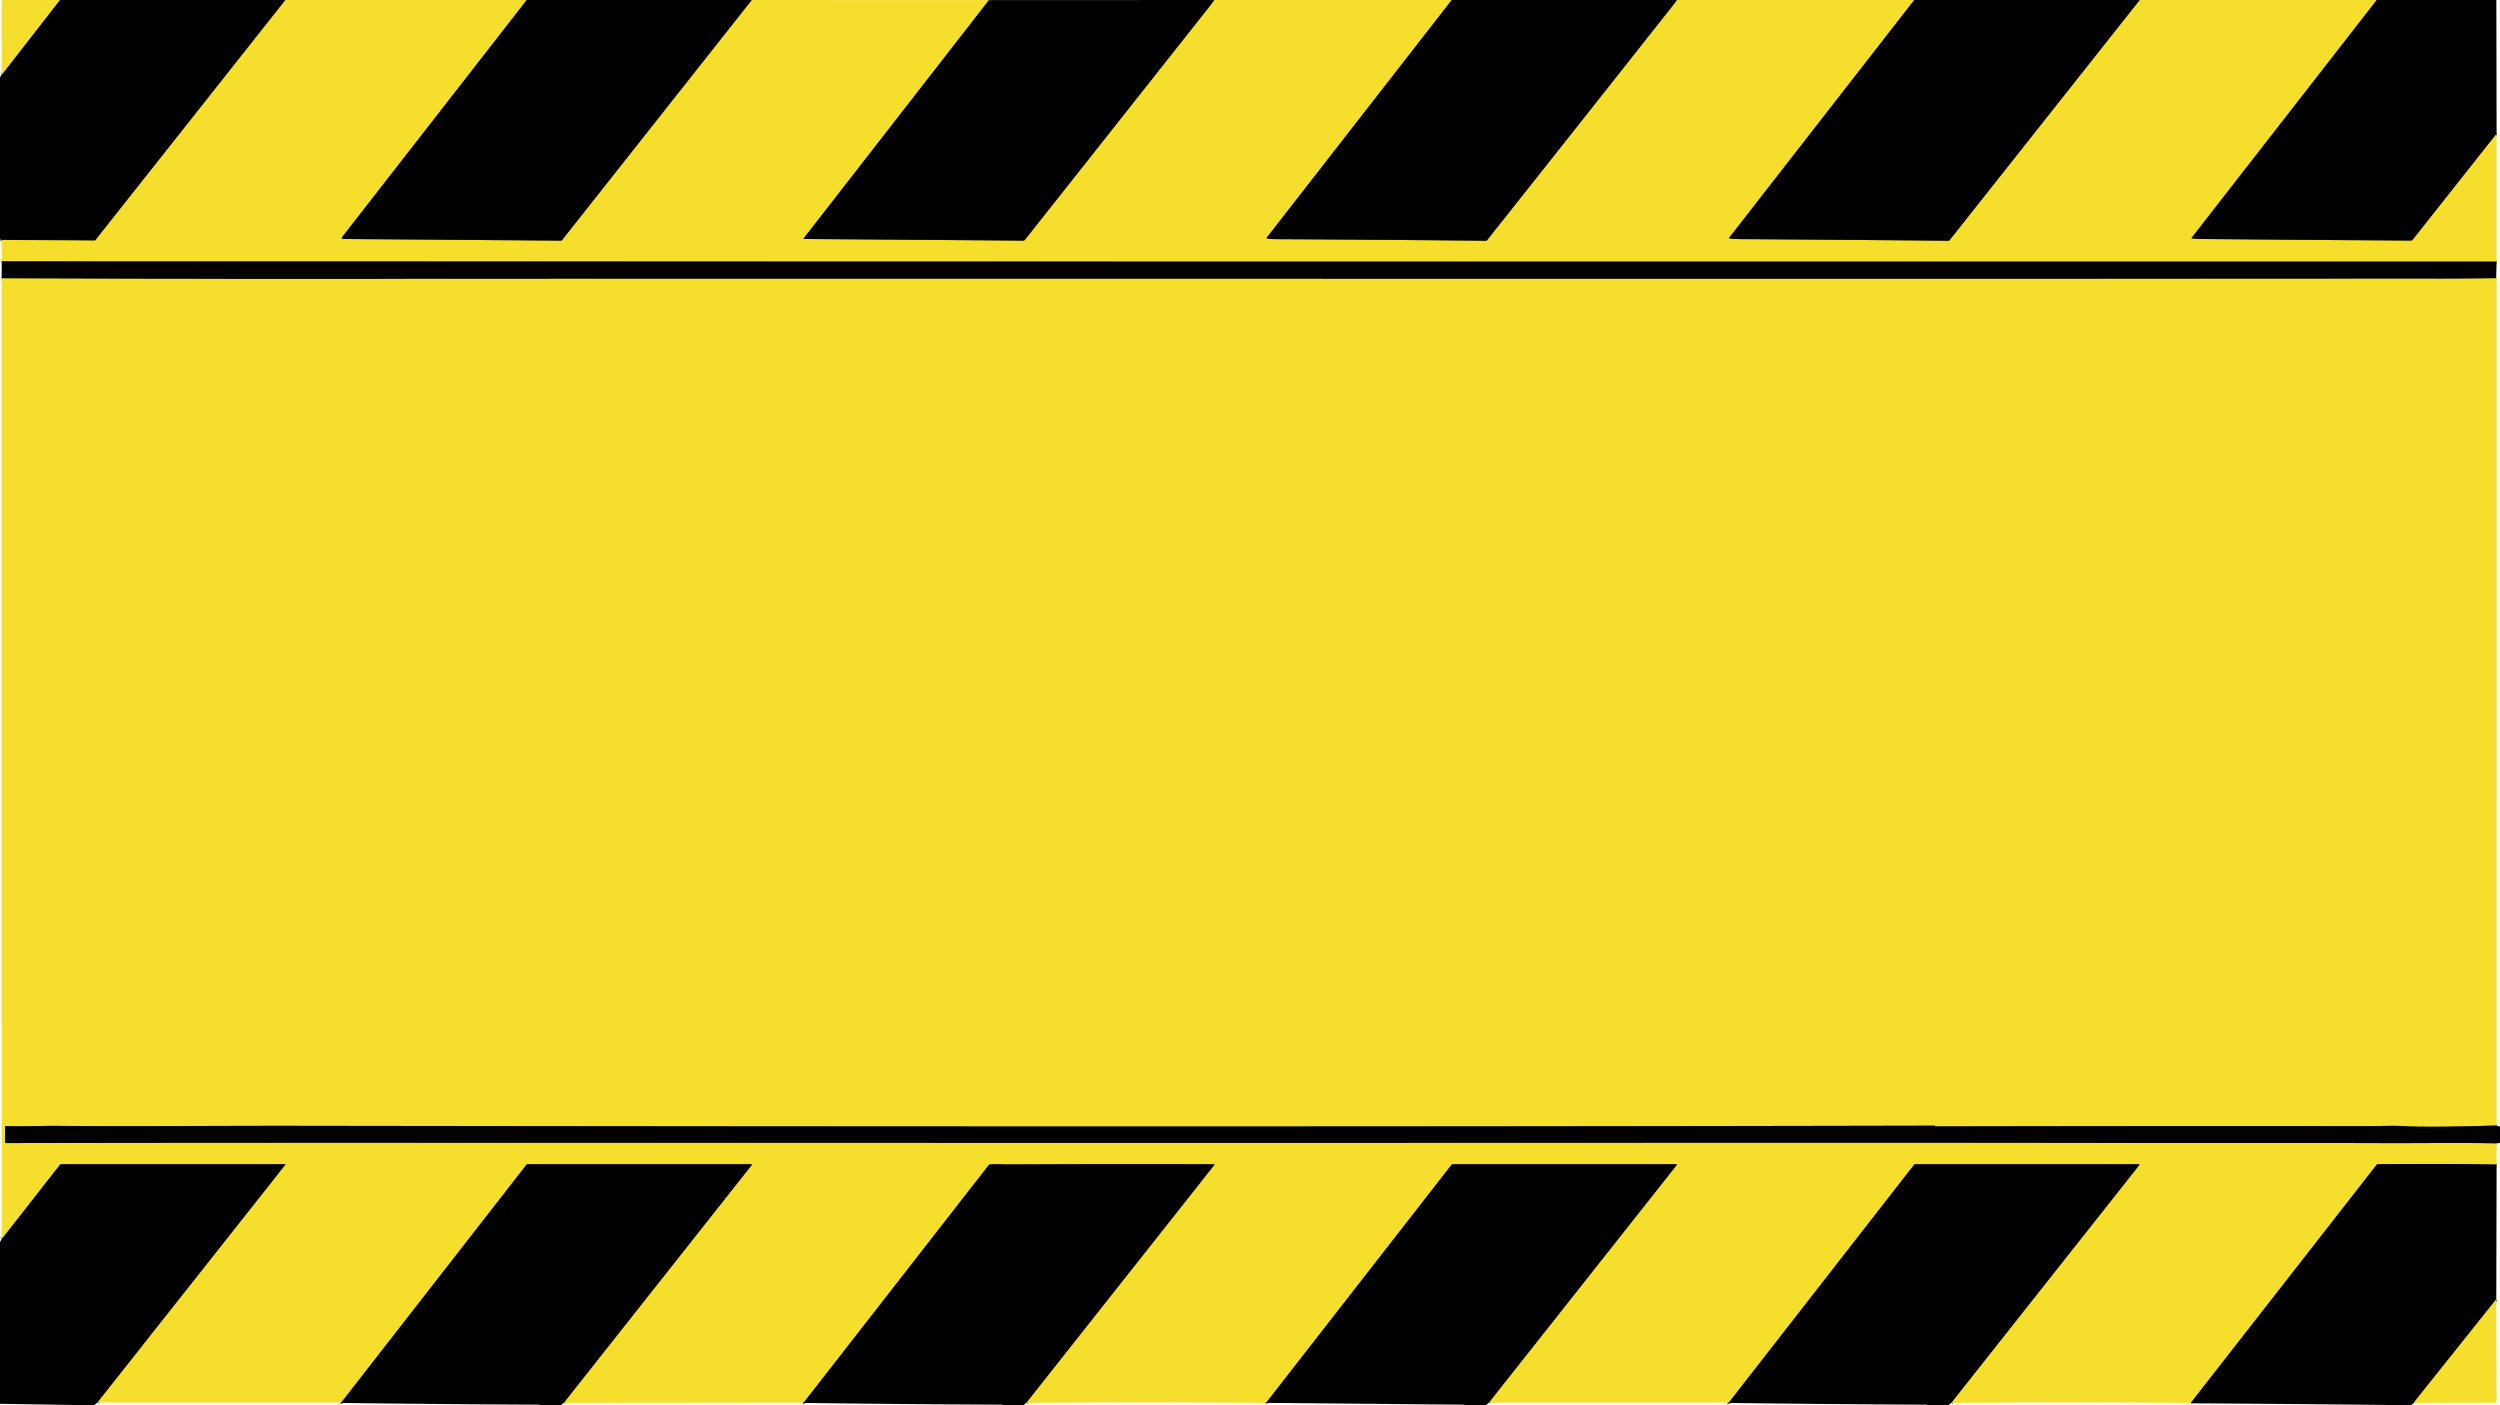 <?xml version="1.0" encoding="UTF-8" standalone="no"?>
<!DOCTYPE svg PUBLIC "-//W3C//DTD SVG 1.1//EN" "http://www.w3.org/Graphics/SVG/1.1/DTD/svg11.dtd">
<svg xmlns="http://www.w3.org/2000/svg" version="1.1" viewBox="0 0 1500 843">
<g stroke-width="2.00" fill="none" stroke-linecap="butt">
<path stroke="#7b6f17" vector-effect="non-scaling-stroke" d="
  M 36.06 0.00
  L 1.73 44.10
  A 1.05 0.99 7.5 0 1 1.30 44.41
  L 1.04 44.50"
/>
<path stroke="#7b6f17" vector-effect="non-scaling-stroke" d="
  M 171.31 0.00
  L 57.37 144.00
  A 0.99 0.96 18.6 0 1 56.60 144.37
  L 1.29 143.96
  A 0.28 0.27 -84.0 0 0 1.01 144.19
  L 0.96 144.50"
/>
<path stroke="#7b6f17" vector-effect="non-scaling-stroke" d="
  M 316.06 0.00
  L 205.53 141.92
  Q 204.38 143.39 206.24 143.40
  L 336.50 144.37
  A 0.92 0.91 19.4 0 0 337.24 144.02
  L 451.06 0.00"
/>
<path stroke="#7b6f17" vector-effect="non-scaling-stroke" d="
  M 593.39 0.06
  L 482.24 142.97
  Q 481.92 143.37 482.43 143.38
  L 614.02 144.37
  A 1.14 1.13 19.1 0 0 614.91 143.94
  Q 670.98 73.09 726.98 2.24
  Q 727.84 1.16 728.56 0.00"
/>
<path stroke="#7b6f17" vector-effect="non-scaling-stroke" d="
  M 871.06 0.00
  L 760.04 142.59
  A 0.30 0.29 -65.9 0 0 760.22 143.07
  Q 762.72 143.47 765.26 143.49
  Q 828.32 143.83 891.48 144.44
  A 1.04 1.03 19.2 0 0 892.29 144.05
  Q 948.18 73.58 1003.97 2.95
  Q 1005.52 0.99 1006.06 0.00"
/>
<path stroke="#7b6f17" vector-effect="non-scaling-stroke" d="
  M 1148.56 0.00
  L 1037.55 142.60
  Q 1037.24 143.00 1037.74 143.06
  Q 1041.23 143.44 1044.76 143.47
  Q 1106.80 143.87 1168.99 144.44
  A 1.03 1.01 -70.4 0 0 1169.79 144.05
  L 1283.81 0.00"
/>
<path stroke="#7b6f17" vector-effect="non-scaling-stroke" d="
  M 1426.06 0.00
  L 1315.05 142.61
  Q 1314.74 143.02 1315.25 143.07
  Q 1318.32 143.37 1323.50 143.41
  Q 1384.71 143.97 1446.56 144.33
  A 1.30 1.30 0.0 0 0 1447.57 143.85
  L 1497.35 80.90
  A 0.44 0.41 -68.5 0 1 1497.67 80.75
  L 1497.96 80.75"
/>
<path stroke="#7b6f17" vector-effect="non-scaling-stroke" d="
  M 1497.96 156.96
  Q 750.39 157.03 2.81 156.81
  Q 1.93 156.81 1.04 156.75"
/>
<path stroke="#7b6f17" vector-effect="non-scaling-stroke" d="
  M 1497.71 167.00
  C 1476.04 167.39 1454.36 167.23 1432.75 167.25
  C 1076.12 167.46 699.14 167.20 332.06 167.30
  C 221.72 167.32 111.37 167.54 1.02 167.05"
/>
<path stroke="#7b6f17" vector-effect="non-scaling-stroke" d="
  M 1497.99 675.30
  Q 1456.86 676.54 1443.06 675.70
  C 1435.71 675.25 1428.37 675.70 1421.00 675.69
  Q 1291.09 675.54 1161.17 675.83
  A 0.15 0.09 78.9 0 1 1161.07 675.72
  L 1161.00 675.48
  A 0.11 0.10 82.8 0 0 1160.90 675.40
  C 833.47 676.11 506.00 675.95 178.56 675.50
  C 130.41 675.43 82.27 675.93 34.11 675.53
  C 25.48 675.45 13.75 676.01 3.52 675.63
  A 0.50 0.50 0.0 0 0 3.00 676.13
  L 3.00 685.01
  A 0.83 0.83 0.0 0 0 3.84 685.84
  C 106.29 685.61 208.66 685.66 311.06 685.67
  C 545.53 685.70 779.98 685.76 1014.44 685.65
  C 1103.63 685.61 1192.83 685.63 1282.02 685.78
  C 1331.49 685.87 1380.96 685.70 1430.43 685.87
  C 1452.95 685.94 1475.43 685.57 1497.96 686.00"
/>
<path stroke="#7b6f17" vector-effect="non-scaling-stroke" d="
  M 1497.96 698.75
  C 1474.26 698.25 1450.60 698.39 1426.76 698.51
  A 1.03 1.02 -70.8 0 0 1425.95 698.91
  L 1314.47 841.73"
/>
<path stroke="#7b6f17" vector-effect="non-scaling-stroke" d="
  M 1170.75 841.71
  L 1283.51 699.11
  Q 1284.00 698.50 1283.22 698.50
  L 1149.52 698.50
  A 1.63 1.61 -70.8 0 0 1148.24 699.13
  Q 1092.87 770.22 1037.52 841.26
  Q 1037.20 841.67 1036.50 841.54"
/>
<path stroke="#7b6f17" vector-effect="non-scaling-stroke" d="
  M 893.35 841.52
  L 1005.87 699.22
  Q 1006.43 698.50 1005.52 698.50
  L 871.73 698.50
  A 1.10 1.07 -70.3 0 0 870.88 698.92
  L 760.15 841.07
  A 1.21 1.21 0.0 0 1 759.62 841.46
  Q 759.40 841.54 759.25 841.73"
/>
<path stroke="#7b6f17" vector-effect="non-scaling-stroke" d="
  M 615.75 841.71
  L 728.48 699.10
  Q 728.92 698.55 728.22 698.55
  Q 666.59 698.35 604.75 698.66
  C 602.18 698.68 597.61 698.27 594.00 698.68
  A 1.26 1.23 -73.6 0 0 593.18 699.14
  Q 537.95 770.05 482.70 840.95
  Q 482.33 841.43 481.75 841.54"
/>
<path stroke="#7b6f17" vector-effect="non-scaling-stroke" d="
  M 338.25 841.71
  L 450.98 699.09
  Q 451.45 698.50 450.70 698.50
  L 316.65 698.50
  A 1.02 1.00 18.4 0 0 315.85 698.89
  L 204.99 841.22
  A 0.76 0.76 0.0 0 1 204.52 841.50
  L 204.25 841.54"
/>
<path stroke="#7b6f17" vector-effect="non-scaling-stroke" d="
  M 58.36 841.53
  L 171.19 698.83
  Q 171.45 698.50 171.03 698.50
  L 36.76 698.50
  A 1.03 1.01 -70.4 0 0 35.96 698.89
  L 1.04 743.50"
/>
<path stroke="#7b6f17" vector-effect="non-scaling-stroke" d="
  M 1497.77 779.58
  L 1448.61 841.12
  A 0.56 0.50 66.4 0 0 1448.50 841.45
  L 1448.50 841.71"
/>
</g>
<path fill="#f6de2d" d="
  M 1.31 0.00
  L 36.06 0.00
  L 1.73 44.10
  A 1.05 0.99 7.5 0 1 1.30 44.41
  L 1.04 44.50
  Q 1.02 22.76 1.00 1.03
  C 1.00 0.32 1.09 0.52 1.31 0.00
  Z"
/>
<path fill="#000000" d="
  M 36.06 0.00
  L 171.31 0.00
  L 57.37 144.00
  A 0.99 0.96 18.6 0 1 56.60 144.37
  L 1.29 143.96
  A 0.28 0.27 -84.0 0 0 1.01 144.19
  L 0.96 144.50
  L 0.00 143.19
  L 0.00 46.44
  L 1.04 44.50
  L 1.30 44.41
  A 1.05 0.99 7.5 0 0 1.73 44.10
  L 36.06 0.00
  Z"
/>
<path fill="#f6de2d" d="
  M 171.31 0.00
  L 316.06 0.00
  L 205.53 141.92
  Q 204.38 143.39 206.24 143.40
  L 336.50 144.37
  A 0.92 0.91 19.4 0 0 337.24 144.02
  L 451.06 0.00
  L 593.39 0.06
  L 482.24 142.97
  Q 481.92 143.37 482.43 143.38
  L 614.02 144.37
  A 1.14 1.13 19.1 0 0 614.91 143.94
  Q 670.98 73.09 726.98 2.24
  Q 727.84 1.16 728.56 0.00
  L 871.06 0.00
  L 760.04 142.59
  A 0.30 0.29 -65.9 0 0 760.22 143.07
  Q 762.72 143.47 765.26 143.49
  Q 828.32 143.83 891.48 144.44
  A 1.04 1.03 19.2 0 0 892.29 144.05
  Q 948.18 73.58 1003.97 2.95
  Q 1005.52 0.99 1006.06 0.00
  L 1148.56 0.00
  L 1037.55 142.60
  Q 1037.24 143.00 1037.74 143.06
  Q 1041.23 143.44 1044.76 143.47
  Q 1106.80 143.87 1168.99 144.44
  A 1.03 1.01 -70.4 0 0 1169.79 144.05
  L 1283.81 0.00
  L 1426.06 0.00
  L 1315.05 142.61
  Q 1314.74 143.02 1315.25 143.07
  Q 1318.32 143.37 1323.50 143.41
  Q 1384.71 143.97 1446.56 144.33
  A 1.30 1.30 0.0 0 0 1447.57 143.85
  L 1497.35 80.90
  A 0.44 0.41 -68.5 0 1 1497.67 80.75
  L 1497.96 80.75
  L 1497.96 156.96
  Q 750.39 157.03 2.81 156.81
  Q 1.93 156.81 1.04 156.75
  L 0.96 144.50
  L 1.01 144.19
  A 0.28 0.27 -84.0 0 1 1.29 143.96
  L 56.60 144.37
  A 0.99 0.96 18.6 0 0 57.37 144.00
  L 171.31 0.00
  Z"
/>
<path fill="#000000" d="
  M 316.06 0.00
  L 451.06 0.00
  L 337.24 144.02
  A 0.92 0.91 19.4 0 1 336.50 144.37
  L 206.24 143.40
  Q 204.38 143.39 205.53 141.92
  L 316.06 0.00
  Z"
/>
<path fill="#000000" d="
  M 593.39 0.06
  L 728.56 0.00
  Q 727.84 1.16 726.98 2.24
  Q 670.98 73.09 614.91 143.94
  A 1.14 1.13 19.1 0 1 614.02 144.37
  L 482.43 143.38
  Q 481.92 143.37 482.24 142.97
  L 593.39 0.06
  Z"
/>
<path fill="#000000" d="
  M 871.06 0.00
  L 1006.06 0.00
  Q 1005.52 0.99 1003.97 2.95
  Q 948.18 73.58 892.29 144.05
  A 1.04 1.03 19.2 0 1 891.48 144.44
  Q 828.32 143.83 765.26 143.49
  Q 762.72 143.47 760.22 143.07
  A 0.30 0.29 -65.9 0 1 760.04 142.59
  L 871.06 0.00
  Z"
/>
<path fill="#000000" d="
  M 1148.56 0.00
  L 1283.81 0.00
  L 1169.79 144.05
  A 1.03 1.01 -70.4 0 1 1168.99 144.44
  Q 1106.80 143.87 1044.76 143.47
  Q 1041.23 143.44 1037.74 143.06
  Q 1037.24 143.00 1037.55 142.60
  L 1148.56 0.00
  Z"
/>
<path fill="#000000" d="
  M 1426.06 0.00
  L 1497.81 0.00
  L 1497.96 80.75
  L 1497.67 80.75
  A 0.44 0.41 -68.5 0 0 1497.35 80.90
  L 1447.57 143.85
  A 1.30 1.30 0.0 0 1 1446.56 144.33
  Q 1384.71 143.97 1323.50 143.41
  Q 1318.32 143.37 1315.25 143.07
  Q 1314.74 143.02 1315.05 142.61
  L 1426.06 0.00
  Z"
/>
<path fill="#000000" d="
  M 1497.96 156.96
  L 1497.71 167.00
  C 1476.04 167.39 1454.36 167.23 1432.75 167.25
  C 1076.12 167.46 699.14 167.20 332.06 167.30
  C 221.72 167.32 111.37 167.54 1.02 167.05
  L 1.04 156.75
  Q 1.93 156.81 2.81 156.81
  Q 750.39 157.03 1497.96 156.96
  Z"
/>
<path fill="#f6de2d" d="
  M 1.02 167.05
  C 111.37 167.54 221.72 167.32 332.06 167.30
  C 699.14 167.20 1076.12 167.46 1432.75 167.25
  C 1454.36 167.23 1476.04 167.39 1497.71 167.00
  C 1497.89 167.23 1498.00 167.37 1498.00 167.69
  Q 1498.01 421.43 1497.99 675.30
  Q 1456.86 676.54 1443.06 675.70
  C 1435.71 675.25 1428.37 675.70 1421.00 675.69
  Q 1291.09 675.54 1161.17 675.83
  A 0.15 0.09 78.9 0 1 1161.07 675.72
  L 1161.00 675.48
  A 0.11 0.10 82.8 0 0 1160.90 675.40
  C 833.47 676.11 506.00 675.95 178.56 675.50
  C 130.41 675.43 82.27 675.93 34.11 675.53
  C 25.48 675.45 13.75 676.01 3.52 675.63
  A 0.50 0.50 0.0 0 0 3.00 676.13
  L 3.00 685.01
  A 0.83 0.83 0.0 0 0 3.84 685.84
  C 106.29 685.61 208.66 685.66 311.06 685.67
  C 545.53 685.70 779.98 685.76 1014.44 685.65
  C 1103.63 685.61 1192.83 685.63 1282.02 685.78
  C 1331.49 685.87 1380.96 685.70 1430.43 685.87
  C 1452.95 685.94 1475.43 685.57 1497.96 686.00
  L 1497.96 698.75
  C 1474.26 698.25 1450.60 698.39 1426.76 698.51
  A 1.03 1.02 -70.8 0 0 1425.95 698.91
  L 1314.47 841.73
  Q 1242.33 841.17 1170.75 841.71
  L 1283.51 699.11
  Q 1284.00 698.50 1283.22 698.50
  L 1149.52 698.50
  A 1.63 1.61 -70.8 0 0 1148.24 699.13
  Q 1092.87 770.22 1037.52 841.26
  Q 1037.20 841.67 1036.50 841.54
  L 893.35 841.52
  L 1005.87 699.22
  Q 1006.43 698.50 1005.52 698.50
  L 871.73 698.50
  A 1.10 1.07 -70.3 0 0 870.88 698.92
  L 760.15 841.07
  A 1.21 1.21 0.0 0 1 759.62 841.46
  Q 759.40 841.54 759.25 841.73
  Q 687.50 841.17 615.75 841.71
  L 728.48 699.10
  Q 728.92 698.55 728.22 698.55
  Q 666.59 698.35 604.75 698.66
  C 602.18 698.68 597.61 698.27 594.00 698.68
  A 1.26 1.23 -73.6 0 0 593.18 699.14
  Q 537.95 770.05 482.70 840.95
  Q 482.33 841.43 481.75 841.54
  L 338.25 841.71
  L 450.98 699.09
  Q 451.45 698.50 450.70 698.50
  L 316.65 698.50
  A 1.02 1.00 18.4 0 0 315.85 698.89
  L 204.99 841.22
  A 0.76 0.76 0.0 0 1 204.52 841.50
  L 204.25 841.54
  L 58.36 841.53
  L 171.19 698.83
  Q 171.45 698.50 171.03 698.50
  L 36.76 698.50
  A 1.03 1.01 -70.4 0 0 35.96 698.89
  L 1.04 743.50
  L 1.02 167.05
  Z"
/>
<path fill="#000000" d="
  M 1497.99 675.30
  Q 1498.72 675.86 1500.00 675.81
  L 1500.00 685.81
  L 1497.96 686.00
  C 1475.43 685.57 1452.95 685.94 1430.43 685.87
  C 1380.96 685.70 1331.49 685.87 1282.02 685.78
  C 1192.83 685.63 1103.63 685.61 1014.44 685.65
  C 779.98 685.76 545.53 685.70 311.06 685.67
  C 208.66 685.66 106.29 685.61 3.84 685.84
  A 0.83 0.83 0.0 0 1 3.00 685.01
  L 3.00 676.13
  A 0.50 0.50 0.0 0 1 3.52 675.63
  C 13.75 676.01 25.48 675.45 34.11 675.53
  C 82.27 675.93 130.41 675.43 178.56 675.50
  C 506.00 675.95 833.47 676.11 1160.90 675.40
  A 0.11 0.10 82.8 0 1 1161.00 675.48
  L 1161.07 675.72
  A 0.15 0.09 78.9 0 0 1161.17 675.83
  Q 1291.09 675.54 1421.00 675.69
  C 1428.37 675.70 1435.71 675.25 1443.06 675.70
  Q 1456.86 676.54 1497.99 675.30
  Z"
/>
<path fill="#000000" d="
  M 58.36 841.53
  L 56.69 843.00
  L 43.69 843.00
  L 0.00 842.29
  L 0.00 745.19
  L 1.04 743.50
  L 35.96 698.89
  A 1.03 1.01 -70.4 0 1 36.76 698.50
  L 171.03 698.50
  Q 171.45 698.50 171.19 698.83
  L 58.36 841.53
  Z"
/>
<path fill="#000000" d="
  M 338.25 841.71
  L 336.69 843.00
  L 323.69 843.00
  L 323.69 842.91
  A 0.10 0.09 90.0 0 0 323.60 842.81
  Q 264.46 842.52 205.32 841.78
  Q 204.76 841.77 204.25 841.54
  L 204.52 841.50
  A 0.76 0.76 0.0 0 0 204.99 841.22
  L 315.85 698.89
  A 1.02 1.00 18.4 0 1 316.65 698.50
  L 450.70 698.50
  Q 451.45 698.50 450.98 699.09
  L 338.25 841.71
  Z"
/>
<path fill="#000000" d="
  M 615.75 841.71
  L 614.19 843.00
  L 601.19 843.00
  L 601.19 842.91
  A 0.10 0.09 90.0 0 0 601.10 842.81
  Q 541.96 842.51 482.82 841.78
  Q 482.26 841.77 481.75 841.54
  Q 482.33 841.43 482.70 840.95
  Q 537.95 770.05 593.18 699.14
  A 1.26 1.23 -73.6 0 1 594.00 698.68
  C 597.61 698.27 602.18 698.68 604.75 698.66
  Q 666.59 698.35 728.22 698.55
  Q 728.92 698.55 728.48 699.10
  L 615.75 841.71
  Z"
/>
<path fill="#000000" d="
  M 893.35 841.52
  L 891.69 843.00
  L 878.69 843.00
  L 878.69 842.91
  A 0.10 0.10 0.0 0 0 878.60 842.81
  L 759.25 841.73
  Q 759.40 841.54 759.62 841.46
  A 1.21 1.21 0.0 0 0 760.15 841.07
  L 870.88 698.92
  A 1.10 1.07 -70.3 0 1 871.73 698.50
  L 1005.52 698.50
  Q 1006.43 698.50 1005.87 699.22
  L 893.35 841.52
  Z"
/>
<path fill="#000000" d="
  M 1170.75 841.71
  L 1169.19 843.00
  L 1156.19 843.00
  L 1156.19 842.91
  A 0.09 0.09 0.0 0 0 1156.10 842.82
  Q 1096.83 842.50 1037.57 841.78
  Q 1037.01 841.77 1036.50 841.54
  Q 1037.20 841.67 1037.52 841.26
  Q 1092.87 770.22 1148.24 699.13
  A 1.63 1.61 -70.8 0 1 1149.52 698.50
  L 1283.22 698.50
  Q 1284.00 698.50 1283.51 699.11
  L 1170.75 841.71
  Z"
/>
<path fill="#000000" d="
  M 1497.96 698.75
  L 1497.77 779.58
  L 1448.61 841.12
  A 0.56 0.50 66.4 0 0 1448.50 841.45
  L 1448.50 841.71
  L 1446.69 843.00
  L 1433.69 843.00
  Q 1374.97 842.34 1316.25 842.00
  Q 1315.48 842.00 1314.47 841.73
  L 1425.95 698.91
  A 1.03 1.02 -70.8 0 1 1426.76 698.51
  C 1450.60 698.39 1474.26 698.25 1497.96 698.75
  Z"
/>
<path fill="#f6de2d" d="
  M 1497.77 779.58
  L 1497.99 840.55
  A 1.05 1.04 -90.0 0 1 1496.95 841.60
  L 1448.50 841.71
  L 1448.50 841.45
  A 0.56 0.50 66.4 0 1 1448.61 841.12
  L 1497.77 779.58
  Z"
/>
</svg>
